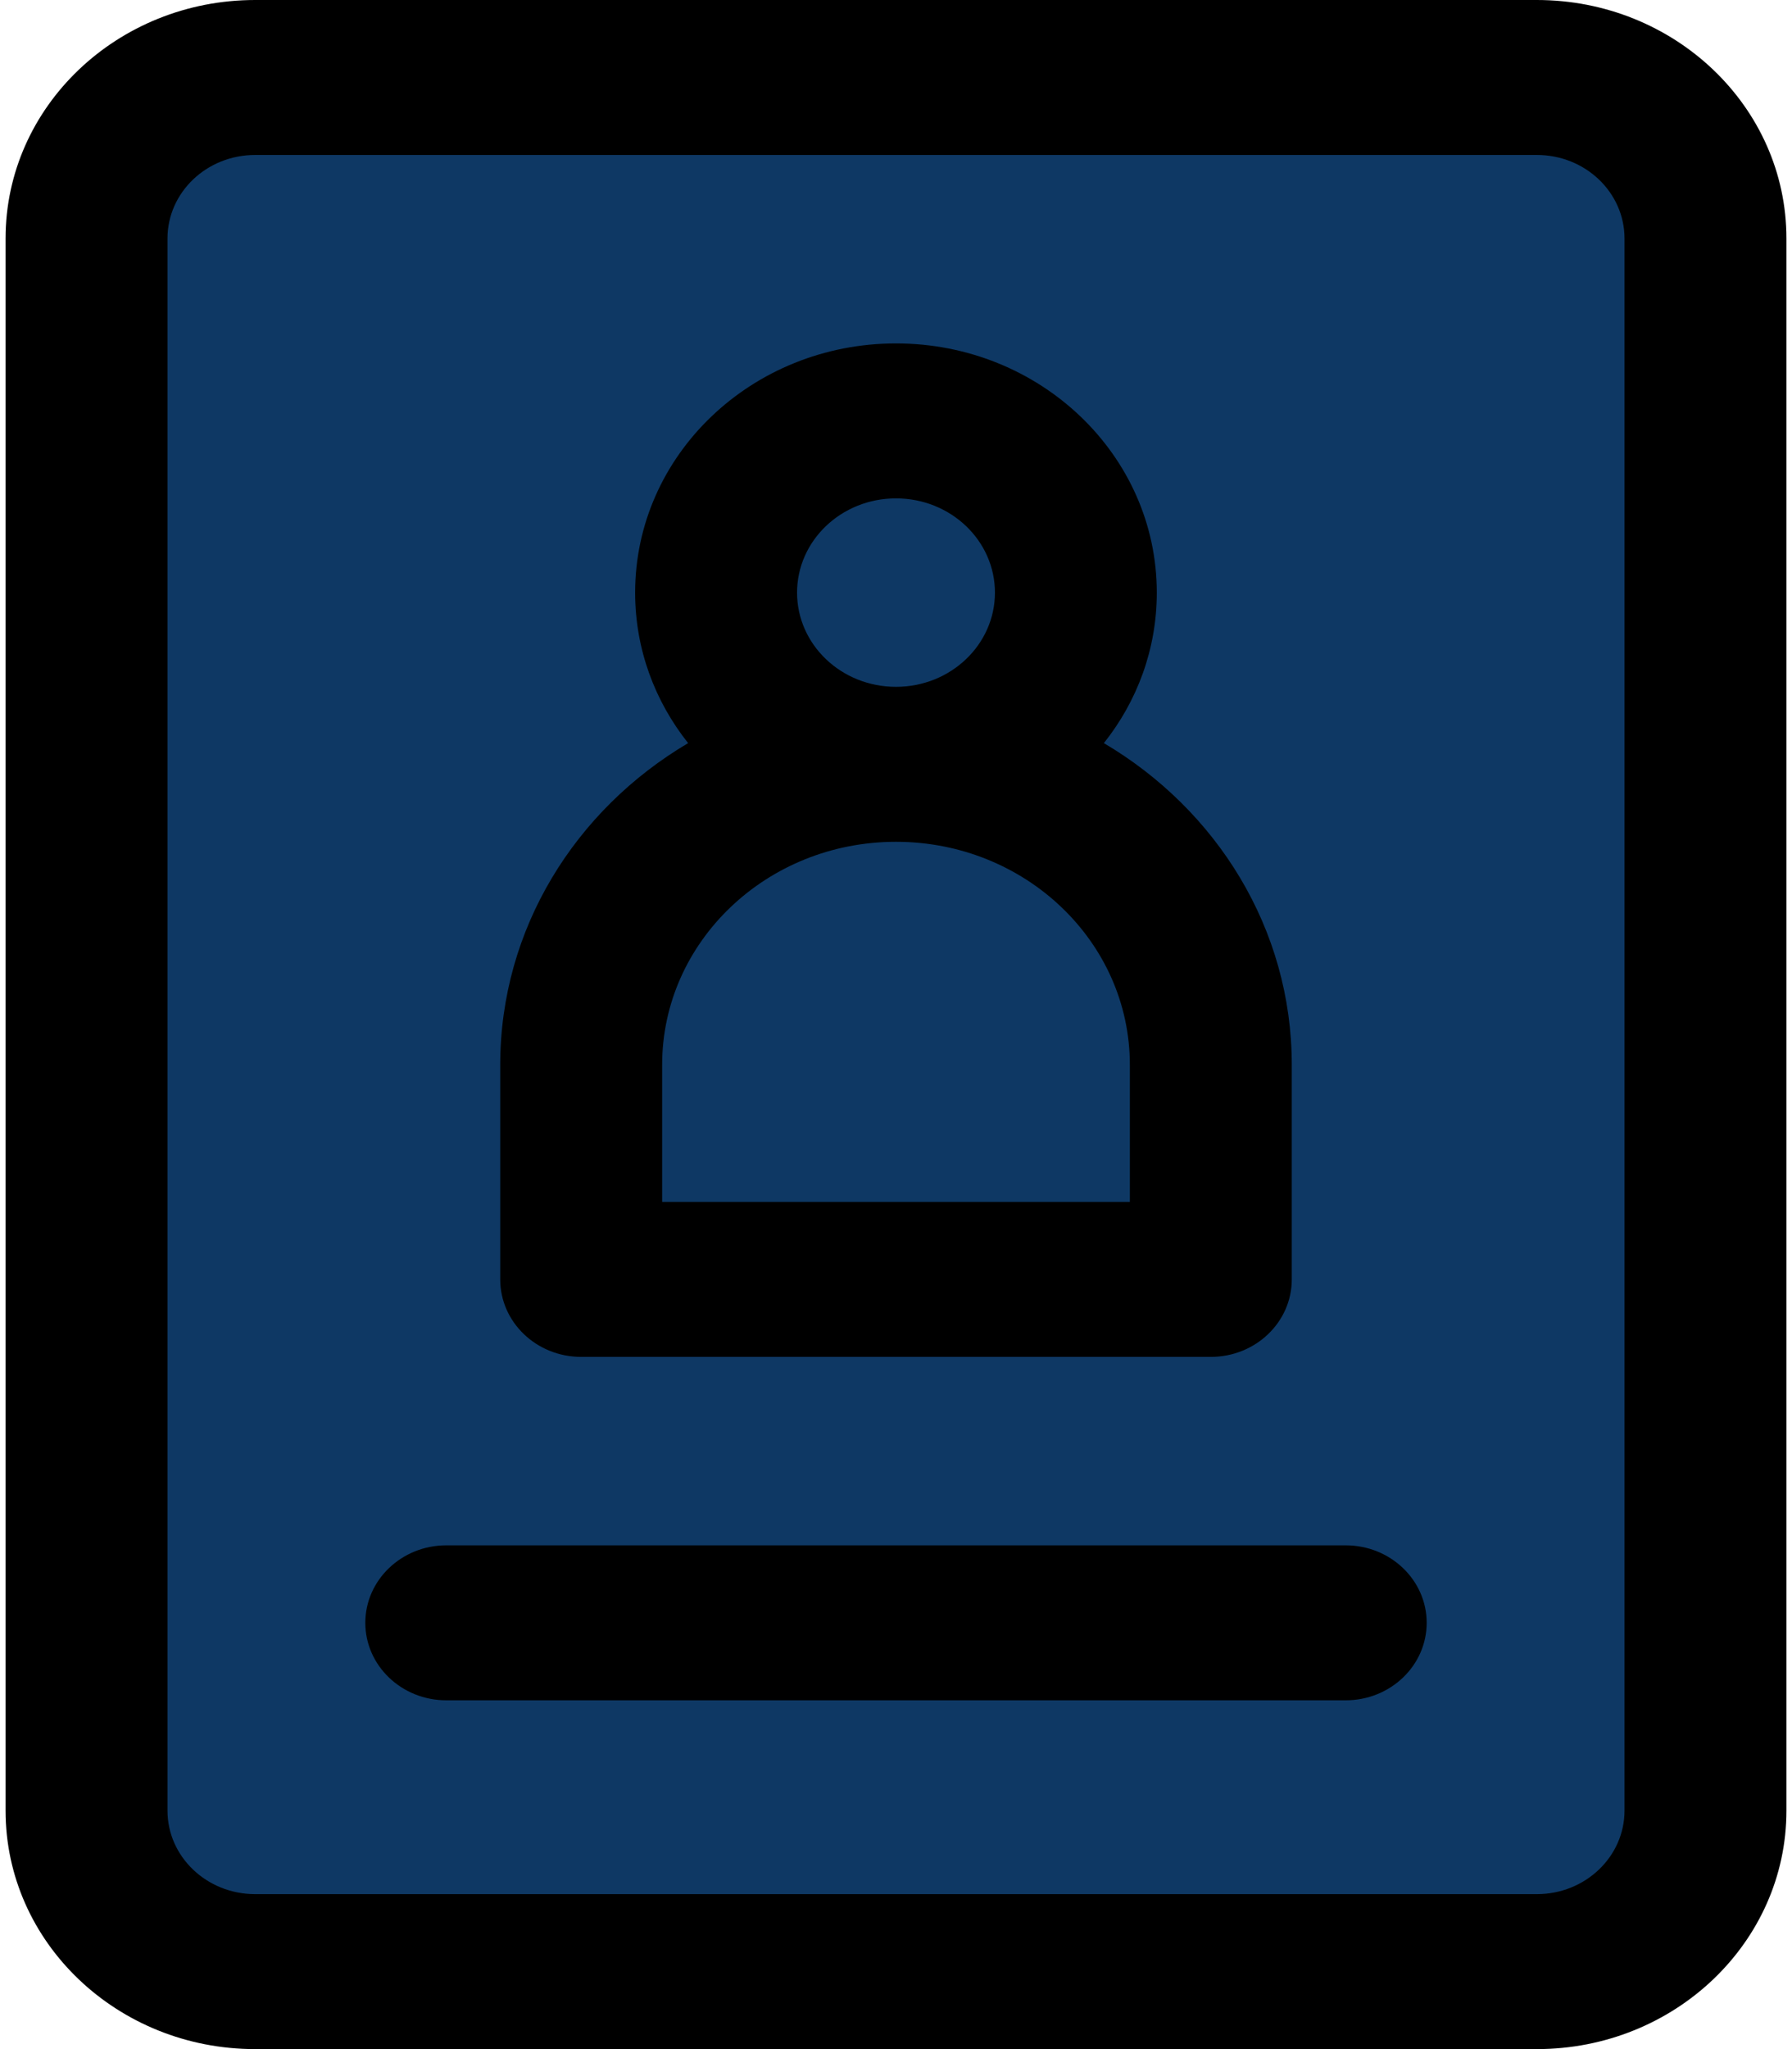 <svg viewBox="25 29 28 32" xmlns="http://www.w3.org/2000/svg">
<rect x="27.087" y="31" width="24" height="28" fill="#0E3864"/>
<path fill-rule="evenodd" clip-rule="evenodd" d="M28.987 31.42C28.227 31.42 27.617 32.007 27.617 32.724V57.276C27.617 57.993 28.227 58.58 28.987 58.58H49.013C49.773 58.58 50.383 57.993 50.383 57.276V32.724C50.383 32.007 49.773 31.42 49.013 31.42H28.987ZM25.087 32.724C25.087 30.664 26.836 29 28.987 29H49.013C51.163 29 52.913 30.664 52.913 32.724V57.276C52.913 59.336 51.163 61 49.013 61H28.987C26.836 61 25.087 59.336 25.087 57.276V32.724ZM39 36.783C38.143 36.783 37.454 37.445 37.454 38.255C37.454 39.064 38.143 39.726 39 39.726C39.857 39.726 40.546 39.064 40.546 38.255C40.546 37.445 39.857 36.783 39 36.783ZM42.248 40.605C42.767 39.953 43.075 39.138 43.075 38.255C43.075 36.102 41.247 34.363 39 34.363C36.752 34.363 34.924 36.102 34.924 38.255C34.924 39.138 35.233 39.952 35.752 40.605C33.991 41.645 32.816 43.504 32.816 45.629V48.98C32.816 49.649 33.383 50.19 34.081 50.19H43.919C44.617 50.19 45.184 49.649 45.184 48.98V45.629C45.184 43.5 44.007 41.643 42.248 40.605ZM39 42.146C36.979 42.146 35.346 43.708 35.346 45.629V47.77H42.654V45.629C42.654 43.704 41.016 42.146 39 42.146ZM30.708 54.343C30.708 53.675 31.275 53.133 31.973 53.133H46.027C46.725 53.133 47.292 53.675 47.292 54.343C47.292 55.011 46.725 55.553 46.027 55.553H31.973C31.275 55.553 30.708 55.011 30.708 54.343Z"/>
</svg>
